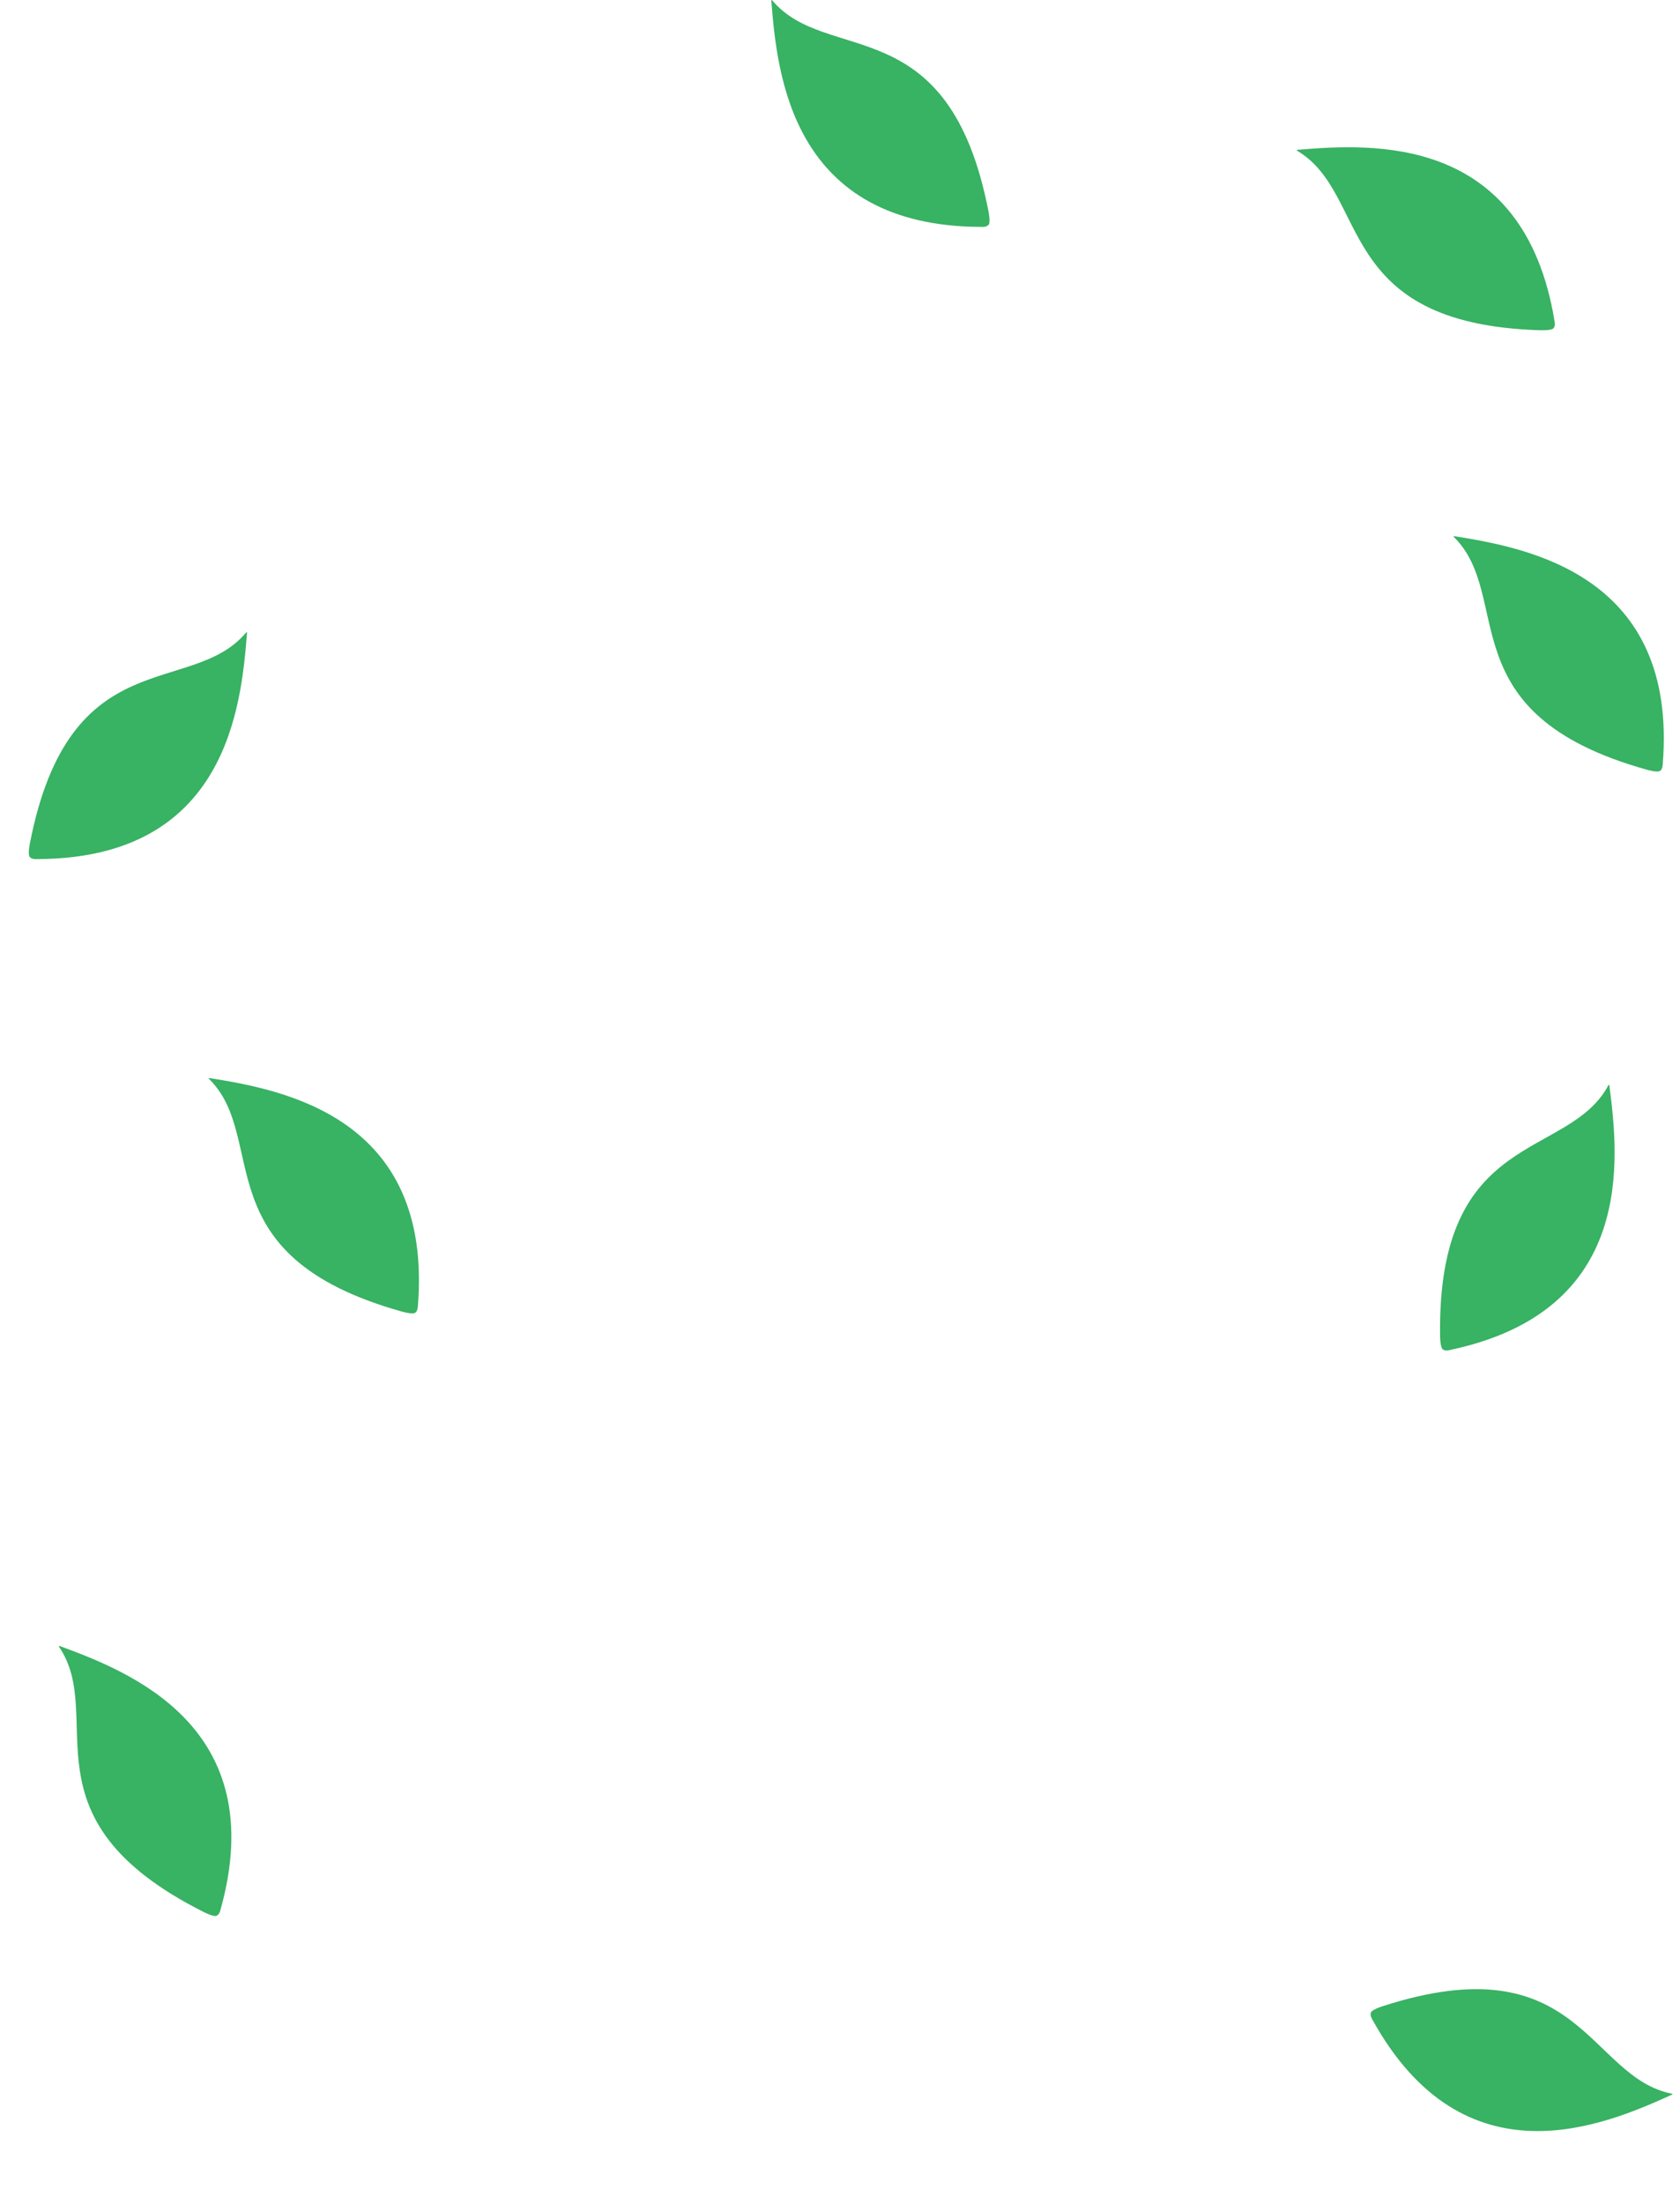 <svg width="1749" height="2294" viewBox="0 0 1749 2294" fill="none" xmlns="http://www.w3.org/2000/svg">
<path d="M1509.3 1405.15C1703.22 1364.4 1685.3 1205.66 1675.46 1129.69C1675.41 1129.31 1675.26 1129.05 1675.01 1129.07C1674.76 1129.08 1674.51 1129.48 1674.51 1129.48C1632.67 1207.89 1495.97 1174.53 1499.24 1390.84C1499.24 1390.84 1499.31 1402 1501.84 1404.29C1504.36 1406.58 1509.3 1405.15 1509.3 1405.15Z" fill="#38B263"/>
<path d="M37.965 894.161C236.117 894.114 251.189 735.078 257.157 658.7C257.188 658.318 257.095 658.04 256.847 658.003C256.598 657.964 256.271 658.301 256.271 658.301C199.217 726.444 72.282 665.724 31.063 878.089C31.063 878.089 28.831 889.024 30.835 891.79C32.84 894.555 37.965 894.161 37.965 894.161Z" fill="#38B263"/>
<path d="M435.033 1359.56C450.993 1162.05 293.694 1134.18 218.047 1122.06C217.67 1122 217.385 1122.07 217.328 1122.31C217.271 1122.56 217.578 1122.91 217.578 1122.91C280.889 1185.28 210.114 1306.9 418.456 1365.14C418.456 1365.14 429.174 1368.25 432.093 1366.47C435.011 1364.7 435.033 1359.56 435.033 1359.56Z" fill="#38B263"/>
<path d="M1618.4 334.335C1586.42 138.781 1427.03 149.538 1350.69 155.958C1350.31 155.988 1350.05 156.125 1350.05 156.376C1350.06 156.627 1350.44 156.896 1350.44 156.896C1426.89 202.221 1387.42 337.284 1603.65 343.737C1603.65 343.737 1614.8 344.178 1617.21 341.754C1619.62 339.33 1618.4 334.335 1618.4 334.335Z" fill="#38B263"/>
<path d="M1731.03 795.558C1746.99 598.05 1589.69 570.181 1514.05 558.062C1513.67 558.001 1513.38 558.071 1513.33 558.315C1513.27 558.56 1513.58 558.913 1513.58 558.913C1576.89 621.285 1506.11 742.9 1714.46 801.14C1714.46 801.14 1725.17 804.248 1728.09 802.473C1731.01 800.699 1731.03 795.558 1731.03 795.558Z" fill="#38B263"/>
<path d="M229.537 1987.83C283.006 1797.03 133.949 1739.57 62.02 1713.19C61.661 1713.06 61.368 1713.08 61.266 1713.3C61.163 1713.53 61.396 1713.94 61.396 1713.94C111.6 1787.28 18.856 1893.1 212.198 1990.14C212.198 1990.14 222.124 1995.24 225.328 1994.06C228.532 1992.87 229.537 1987.83 229.537 1987.83Z" fill="#38B263"/>
<path d="M1428.66 2101.91C1524.39 2275.41 1670.93 2211.81 1740.7 2180.16C1741.05 2180 1741.25 2179.79 1741.16 2179.55C1741.07 2179.32 1740.62 2179.19 1740.62 2179.19C1653.4 2162.13 1645.28 2021.66 1439.41 2088.11C1439.41 2088.11 1428.75 2091.43 1427.3 2094.52C1425.84 2097.61 1428.66 2101.91 1428.66 2101.91Z" fill="#38B263"/>
<path d="M1022.2 236.161C824.045 236.114 808.974 77.078 803.006 0.7C802.975 0.318 803.068 0.04 803.316 0.003C803.564 -0.034 803.891 0.3 803.891 0.3C860.945 68.444 987.881 7.724 1029.1 220.089C1029.1 220.089 1031.33 231.024 1029.33 233.789C1027.32 236.554 1022.2 236.161 1022.2 236.161Z" fill="#38B263"/>
</svg>
